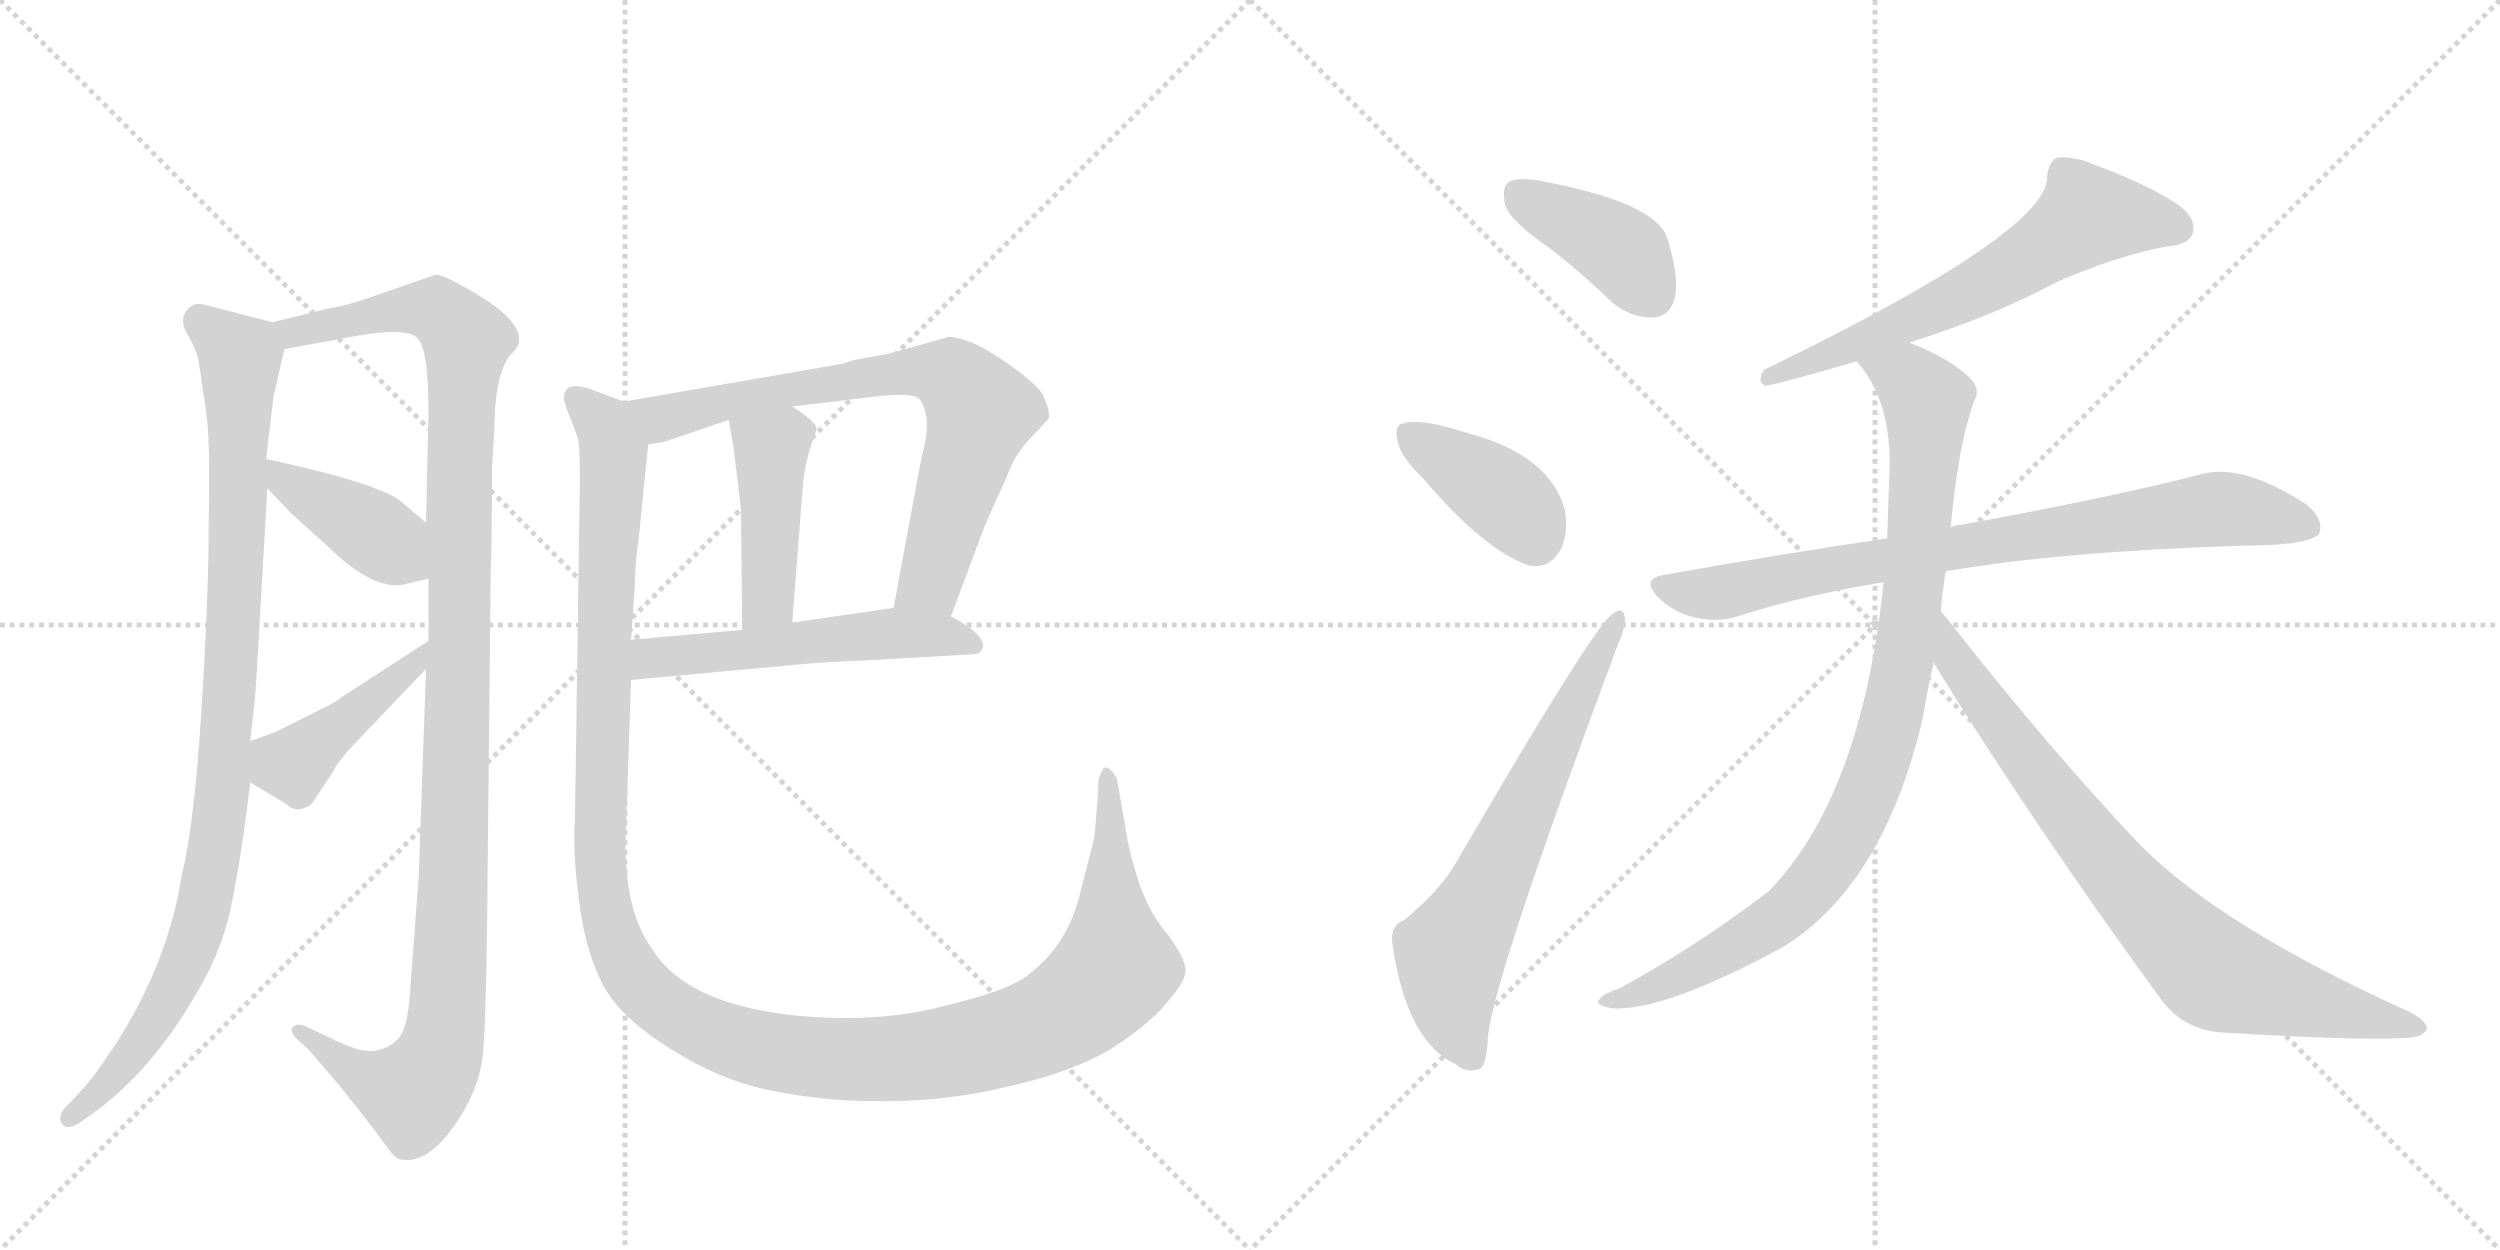 <svg version="1.1" viewBox="0 0 2048 1024" xmlns="http://www.w3.org/2000/svg">
  <g stroke="lightgray" stroke-dasharray="1,1" stroke-width="1" transform="scale(4, 4)">
    <line x1="0" y1="0" x2="256" y2="256"></line>
    <line x1="256" y1="0" x2="0" y2="256"></line>
    <line x1="128" y1="0" x2="128" y2="256"></line>
    <line x1="0" y1="128" x2="256" y2="128"></line>
    <line x1="256" y1="0" x2="512" y2="256"></line>
    <line x1="512" y1="0" x2="256" y2="256"></line>
    <line x1="384" y1="0" x2="384" y2="256"></line>
    <line x1="256" y1="128" x2="512" y2="128"></line>
  </g>
<g transform="scale(1, -1) translate(0, -850)">
   <style type="text/css">
    @keyframes keyframes0 {
      from {
       stroke: black;
       stroke-dashoffset: 961;
       stroke-width: 128;
       }
       76% {
       animation-timing-function: step-end;
       stroke: black;
       stroke-dashoffset: 0;
       stroke-width: 128;
       }
       to {
       stroke: black;
       stroke-width: 1024;
       }
       }
       #make-me-a-hanzi-animation-0 {
         animation: keyframes0 1.032s both;
         animation-delay: 0s;
         animation-timing-function: linear;
       }
    @keyframes keyframes1 {
      from {
       stroke: black;
       stroke-dashoffset: 1151;
       stroke-width: 128;
       }
       79% {
       animation-timing-function: step-end;
       stroke: black;
       stroke-dashoffset: 0;
       stroke-width: 128;
       }
       to {
       stroke: black;
       stroke-width: 1024;
       }
       }
       #make-me-a-hanzi-animation-1 {
         animation: keyframes1 1.187s both;
         animation-delay: 1.032s;
         animation-timing-function: linear;
       }
    @keyframes keyframes2 {
      from {
       stroke: black;
       stroke-dashoffset: 402;
       stroke-width: 128;
       }
       57% {
       animation-timing-function: step-end;
       stroke: black;
       stroke-dashoffset: 0;
       stroke-width: 128;
       }
       to {
       stroke: black;
       stroke-width: 1024;
       }
       }
       #make-me-a-hanzi-animation-2 {
         animation: keyframes2 0.577s both;
         animation-delay: 2.219s;
         animation-timing-function: linear;
       }
    @keyframes keyframes3 {
      from {
       stroke: black;
       stroke-dashoffset: 430;
       stroke-width: 128;
       }
       58% {
       animation-timing-function: step-end;
       stroke: black;
       stroke-dashoffset: 0;
       stroke-width: 128;
       }
       to {
       stroke: black;
       stroke-width: 1024;
       }
       }
       #make-me-a-hanzi-animation-3 {
         animation: keyframes3 0.6s both;
         animation-delay: 2.796s;
         animation-timing-function: linear;
       }
    @keyframes keyframes4 {
      from {
       stroke: black;
       stroke-dashoffset: 732;
       stroke-width: 128;
       }
       70% {
       animation-timing-function: step-end;
       stroke: black;
       stroke-dashoffset: 0;
       stroke-width: 128;
       }
       to {
       stroke: black;
       stroke-width: 1024;
       }
       }
       #make-me-a-hanzi-animation-4 {
         animation: keyframes4 0.846s both;
         animation-delay: 3.396s;
         animation-timing-function: linear;
       }
    @keyframes keyframes5 {
      from {
       stroke: black;
       stroke-dashoffset: 434;
       stroke-width: 128;
       }
       59% {
       animation-timing-function: step-end;
       stroke: black;
       stroke-dashoffset: 0;
       stroke-width: 128;
       }
       to {
       stroke: black;
       stroke-width: 1024;
       }
       }
       #make-me-a-hanzi-animation-5 {
         animation: keyframes5 0.603s both;
         animation-delay: 4.242s;
         animation-timing-function: linear;
       }
    @keyframes keyframes6 {
      from {
       stroke: black;
       stroke-dashoffset: 535;
       stroke-width: 128;
       }
       64% {
       animation-timing-function: step-end;
       stroke: black;
       stroke-dashoffset: 0;
       stroke-width: 128;
       }
       to {
       stroke: black;
       stroke-width: 1024;
       }
       }
       #make-me-a-hanzi-animation-6 {
         animation: keyframes6 0.685s both;
         animation-delay: 4.845s;
         animation-timing-function: linear;
       }
    @keyframes keyframes7 {
      from {
       stroke: black;
       stroke-dashoffset: 1334;
       stroke-width: 128;
       }
       81% {
       animation-timing-function: step-end;
       stroke: black;
       stroke-dashoffset: 0;
       stroke-width: 128;
       }
       to {
       stroke: black;
       stroke-width: 1024;
       }
       }
       #make-me-a-hanzi-animation-7 {
         animation: keyframes7 1.336s both;
         animation-delay: 5.53s;
         animation-timing-function: linear;
       }
    @keyframes keyframes8 {
      from {
       stroke: black;
       stroke-dashoffset: 398;
       stroke-width: 128;
       }
       56% {
       animation-timing-function: step-end;
       stroke: black;
       stroke-dashoffset: 0;
       stroke-width: 128;
       }
       to {
       stroke: black;
       stroke-width: 1024;
       }
       }
       #make-me-a-hanzi-animation-8 {
         animation: keyframes8 0.574s both;
         animation-delay: 6.866s;
         animation-timing-function: linear;
       }
    @keyframes keyframes9 {
      from {
       stroke: black;
       stroke-dashoffset: 391;
       stroke-width: 128;
       }
       56% {
       animation-timing-function: step-end;
       stroke: black;
       stroke-dashoffset: 0;
       stroke-width: 128;
       }
       to {
       stroke: black;
       stroke-width: 1024;
       }
       }
       #make-me-a-hanzi-animation-9 {
         animation: keyframes9 0.568s both;
         animation-delay: 7.44s;
         animation-timing-function: linear;
       }
    @keyframes keyframes10 {
      from {
       stroke: black;
       stroke-dashoffset: 647;
       stroke-width: 128;
       }
       68% {
       animation-timing-function: step-end;
       stroke: black;
       stroke-dashoffset: 0;
       stroke-width: 128;
       }
       to {
       stroke: black;
       stroke-width: 1024;
       }
       }
       #make-me-a-hanzi-animation-10 {
         animation: keyframes10 0.777s both;
         animation-delay: 8.008s;
         animation-timing-function: linear;
       }
    @keyframes keyframes11 {
      from {
       stroke: black;
       stroke-dashoffset: 631;
       stroke-width: 128;
       }
       67% {
       animation-timing-function: step-end;
       stroke: black;
       stroke-dashoffset: 0;
       stroke-width: 128;
       }
       to {
       stroke: black;
       stroke-width: 1024;
       }
       }
       #make-me-a-hanzi-animation-11 {
         animation: keyframes11 0.764s both;
         animation-delay: 8.784s;
         animation-timing-function: linear;
       }
    @keyframes keyframes12 {
      from {
       stroke: black;
       stroke-dashoffset: 794;
       stroke-width: 128;
       }
       72% {
       animation-timing-function: step-end;
       stroke: black;
       stroke-dashoffset: 0;
       stroke-width: 128;
       }
       to {
       stroke: black;
       stroke-width: 1024;
       }
       }
       #make-me-a-hanzi-animation-12 {
         animation: keyframes12 0.896s both;
         animation-delay: 9.548s;
         animation-timing-function: linear;
       }
    @keyframes keyframes13 {
      from {
       stroke: black;
       stroke-dashoffset: 924;
       stroke-width: 128;
       }
       75% {
       animation-timing-function: step-end;
       stroke: black;
       stroke-dashoffset: 0;
       stroke-width: 128;
       }
       to {
       stroke: black;
       stroke-width: 1024;
       }
       }
       #make-me-a-hanzi-animation-13 {
         animation: keyframes13 1.002s both;
         animation-delay: 10.444s;
         animation-timing-function: linear;
       }
    @keyframes keyframes14 {
      from {
       stroke: black;
       stroke-dashoffset: 785;
       stroke-width: 128;
       }
       72% {
       animation-timing-function: step-end;
       stroke: black;
       stroke-dashoffset: 0;
       stroke-width: 128;
       }
       to {
       stroke: black;
       stroke-width: 1024;
       }
       }
       #make-me-a-hanzi-animation-14 {
         animation: keyframes14 0.889s both;
         animation-delay: 11.446s;
         animation-timing-function: linear;
       }
</style>
<path d="M 223 586 L 169 600 Q 163 602 158 600 Q 145 592 153 577 Q 162 562 163 552 Q 165 541 166 531 Q 168 521 170 502 Q 172 483 171 423 Q 171 362 165 268 Q 159 173 149 134 Q 138 61 93 -8 Q 75 -35 66 -44 L 52 -59 Q 47 -67 51 -71 Q 55 -76 65 -70 L 79 -60 Q 126 -25 162 38 Q 184 75 191 116 Q 199 157 205 209 L 205 243 L 208 270 Q 209 273 213 345 L 219 450 L 218 474 L 224 525 L 233 564 C 237 582 237 582 223 586 Z" fill="lightgray"></path> 
<path d="M 349 302 L 343 132 L 336 39 Q 334 5 325 -2 Q 317 -10 305 -11 Q 294 -12 270 0 L 251 9 Q 244 12 240 9 Q 237 6 242 0 L 253 -10 L 277 -38 Q 306 -74 315 -87 Q 324 -100 329 -100 Q 354 -104 380 -60 Q 392 -39 395 -18 Q 398 3 399 90 L 402 381 Q 403 410 403 466 L 405 498 Q 405 540 417 558 Q 425 566 425 569 Q 429 588 382 614 Q 363 625 357 625 L 305 607 Q 282 599 272 598 L 223 586 C 194 579 203 559 233 564 L 293 575 Q 333 582 342 573 Q 351 564 351 512 L 349 422 L 351 376 L 351 325 L 349 302 Z" fill="lightgray"></path> 
<path d="M 219 450 L 238 430 L 270 401 Q 305 367 330 371 L 351 376 C 380 383 372 403 349 422 L 331 437 Q 316 453 218 474 C 191 480 198 472 219 450 Z" fill="lightgray"></path> 
<path d="M 285 235 L 349 302 C 370 324 376 341 351 325 L 280 279 Q 275 275 267 271 L 225 250 L 205 243 C 177 233 179 224 205 209 L 235 191 Q 243 183 255 191 L 273 218 Q 275 223 285 235 Z" fill="lightgray"></path> 
<path d="M 777 574 L 727 560 L 699 555 L 690 552 L 511 521 C 481 516 502 481 531 486 L 544 488 L 597 506 L 649 517 L 708 524 Q 750 530 754 522 Q 764 506 755 476 L 732 352 C 727 323 769 317 779 345 L 807 420 L 825 460 Q 831 478 846 493 L 859 507 Q 861 512 854 527 Q 848 537 820 556 Q 793 574 777 574 Z" fill="lightgray"></path> 
<path d="M 597 506 L 601 483 L 607 432 L 608 334 C 608 304 647 310 649 340 L 658 456 Q 660 471 664 484 Q 669 497 669 499 Q 669 504 649 517 C 624 534 592 536 597 506 Z" fill="lightgray"></path> 
<path d="M 517 293 L 658 306 Q 681 308 709 309 L 797 314 Q 803 314 805 319 Q 807 324 799 332 Q 791 339 779 345 C 759 356 759 356 732 352 L 649 340 L 608 334 L 517 326 C 487 323 487 290 517 293 Z" fill="lightgray"></path> 
<path d="M 511 521 L 487 530 Q 464 539 462 526 Q 461 522 467 508 Q 473 493 474 488 Q 475 483 475 454 L 471 179 Q 469 154 474 114 Q 479 73 493 45 Q 507 17 549 -9 Q 591 -36 635 -44 Q 680 -53 728 -52 Q 776 -52 826 -40 Q 876 -29 909 -10 Q 942 11 957 30 Q 973 48 971 57 Q 970 66 957 84 Q 942 101 933 127 Q 925 152 923 166 L 915 212 Q 907 226 903 219 L 900 212 L 899 194 Q 897 166 896 162 L 884 115 Q 873 73 839 49 Q 823 38 774 26 Q 725 13 665 17 Q 564 24 534 73 Q 509 107 513 177 L 517 293 L 517 326 L 520 369 Q 520 387 524 416 L 531 486 C 534 513 534 513 511 521 Z" fill="lightgray"></path> 
<path d="M 1269 647 Q 1294 628 1321 602 Q 1337 589 1355 590 Q 1368 591 1372 606 Q 1376 624 1365 657 Q 1353 685 1261 702 Q 1243 705 1236 701 Q 1230 697 1233 682 Q 1237 669 1269 647 Z" fill="lightgray"></path> 
<path d="M 1165 459 Q 1216 399 1252 387 Q 1268 383 1278 399 Q 1285 412 1282 432 Q 1270 477 1203 495 Q 1163 508 1149 503 Q 1142 502 1145 488 Q 1148 475 1165 459 Z" fill="lightgray"></path> 
<path d="M 1150 96 Q 1138 92 1141 74 Q 1153 -4 1193 -22 Q 1200 -29 1211 -26 Q 1218 -25 1219 2 Q 1225 53 1325 321 Q 1332 337 1331 344 Q 1330 354 1321 347 Q 1306 338 1192 142 Q 1179 120 1150 96 Z" fill="lightgray"></path> 
<path d="M 1565 569 Q 1564 570 1566 570 Q 1635 592 1685 619 Q 1733 640 1774 648 Q 1792 649 1796 658 Q 1800 670 1786 681 Q 1764 697 1716 715 Q 1700 722 1685 721 Q 1678 717 1677 705 Q 1678 660 1445 547 Q 1439 537 1446 534 Q 1452 534 1521 554 L 1565 569 Z" fill="lightgray"></path> 
<path d="M 1594 382 Q 1685 398 1837 403 Q 1892 403 1900 413 Q 1904 425 1889 437 Q 1838 470 1805 462 Q 1732 443 1606 420 Q 1602 420 1598 418 L 1546 409 Q 1458 396 1363 379 Q 1344 376 1358 361 Q 1371 348 1389 344 Q 1408 340 1423 345 Q 1480 363 1543 373 L 1594 382 Z" fill="lightgray"></path> 
<path d="M 1590 349 Q 1591 365 1594 382 L 1598 418 Q 1604 484 1617 521 Q 1623 531 1614 540 Q 1598 556 1565 569 C 1538 581 1504 578 1521 554 Q 1548 524 1548 470 Q 1547 440 1546 409 L 1543 373 Q 1525 198 1449 120 Q 1389 74 1326 40 Q 1313 36 1310 31 Q 1306 27 1320 24 Q 1363 21 1462 75 Q 1543 126 1575 261 Q 1579 285 1584 307 L 1590 349 Z" fill="lightgray"></path> 
<path d="M 1584 307 Q 1666 174 1772 29 Q 1791 5 1824 4 Q 1939 -3 1975 0 Q 1985 1 1988 7 Q 1989 13 1974 21 Q 1821 90 1754 157 Q 1679 236 1596 342 Q 1593 346 1590 349 C 1571 372 1568 332 1584 307 Z" fill="lightgray"></path> 
      <clipPath id="make-me-a-hanzi-clip-0">
      <path d="M 223 586 L 169 600 Q 163 602 158 600 Q 145 592 153 577 Q 162 562 163 552 Q 165 541 166 531 Q 168 521 170 502 Q 172 483 171 423 Q 171 362 165 268 Q 159 173 149 134 Q 138 61 93 -8 Q 75 -35 66 -44 L 52 -59 Q 47 -67 51 -71 Q 55 -76 65 -70 L 79 -60 Q 126 -25 162 38 Q 184 75 191 116 Q 199 157 205 209 L 205 243 L 208 270 Q 209 273 213 345 L 219 450 L 218 474 L 224 525 L 233 564 C 237 582 237 582 223 586 Z" fill="lightgray"></path>
      </clipPath>
      <path clip-path="url(#make-me-a-hanzi-clip-0)" d="M 164 588 L 197 558 L 192 333 L 174 141 L 162 89 L 135 27 L 104 -19 L 58 -66 " fill="none" id="make-me-a-hanzi-animation-0" stroke-dasharray="833 1666" stroke-linecap="round"></path>

      <clipPath id="make-me-a-hanzi-clip-1">
      <path d="M 349 302 L 343 132 L 336 39 Q 334 5 325 -2 Q 317 -10 305 -11 Q 294 -12 270 0 L 251 9 Q 244 12 240 9 Q 237 6 242 0 L 253 -10 L 277 -38 Q 306 -74 315 -87 Q 324 -100 329 -100 Q 354 -104 380 -60 Q 392 -39 395 -18 Q 398 3 399 90 L 402 381 Q 403 410 403 466 L 405 498 Q 405 540 417 558 Q 425 566 425 569 Q 429 588 382 614 Q 363 625 357 625 L 305 607 Q 282 599 272 598 L 223 586 C 194 579 203 559 233 564 L 293 575 Q 333 582 342 573 Q 351 564 351 512 L 349 422 L 351 376 L 351 325 L 349 302 Z" fill="lightgray"></path>
      </clipPath>
      <path clip-path="url(#make-me-a-hanzi-clip-1)" d="M 230 583 L 253 579 L 345 598 L 361 594 L 382 567 L 377 524 L 372 129 L 363 -3 L 338 -46 L 299 -32 L 246 6 " fill="none" id="make-me-a-hanzi-animation-1" stroke-dasharray="1023 2046" stroke-linecap="round"></path>

      <clipPath id="make-me-a-hanzi-clip-2">
      <path d="M 219 450 L 238 430 L 270 401 Q 305 367 330 371 L 351 376 C 380 383 372 403 349 422 L 331 437 Q 316 453 218 474 C 191 480 198 472 219 450 Z" fill="lightgray"></path>
      </clipPath>
      <path clip-path="url(#make-me-a-hanzi-clip-2)" d="M 229 468 L 234 455 L 300 418 L 344 383 " fill="none" id="make-me-a-hanzi-animation-2" stroke-dasharray="274 548" stroke-linecap="round"></path>

      <clipPath id="make-me-a-hanzi-clip-3">
      <path d="M 285 235 L 349 302 C 370 324 376 341 351 325 L 280 279 Q 275 275 267 271 L 225 250 L 205 243 C 177 233 179 224 205 209 L 235 191 Q 243 183 255 191 L 273 218 Q 275 223 285 235 Z" fill="lightgray"></path>
      </clipPath>
      <path clip-path="url(#make-me-a-hanzi-clip-3)" d="M 213 237 L 240 224 L 337 303 L 346 320 " fill="none" id="make-me-a-hanzi-animation-3" stroke-dasharray="302 604" stroke-linecap="round"></path>

      <clipPath id="make-me-a-hanzi-clip-4">
      <path d="M 777 574 L 727 560 L 699 555 L 690 552 L 511 521 C 481 516 502 481 531 486 L 544 488 L 597 506 L 649 517 L 708 524 Q 750 530 754 522 Q 764 506 755 476 L 732 352 C 727 323 769 317 779 345 L 807 420 L 825 460 Q 831 478 846 493 L 859 507 Q 861 512 854 527 Q 848 537 820 556 Q 793 574 777 574 Z" fill="lightgray"></path>
      </clipPath>
      <path clip-path="url(#make-me-a-hanzi-clip-4)" d="M 519 518 L 545 507 L 595 522 L 709 541 L 751 546 L 783 539 L 804 513 L 762 374 L 741 358 " fill="none" id="make-me-a-hanzi-animation-4" stroke-dasharray="604 1208" stroke-linecap="round"></path>

      <clipPath id="make-me-a-hanzi-clip-5">
      <path d="M 597 506 L 601 483 L 607 432 L 608 334 C 608 304 647 310 649 340 L 658 456 Q 660 471 664 484 Q 669 497 669 499 Q 669 504 649 517 C 624 534 592 536 597 506 Z" fill="lightgray"></path>
      </clipPath>
      <path clip-path="url(#make-me-a-hanzi-clip-5)" d="M 605 501 L 631 480 L 630 363 L 614 341 " fill="none" id="make-me-a-hanzi-animation-5" stroke-dasharray="306 612" stroke-linecap="round"></path>

      <clipPath id="make-me-a-hanzi-clip-6">
      <path d="M 517 293 L 658 306 Q 681 308 709 309 L 797 314 Q 803 314 805 319 Q 807 324 799 332 Q 791 339 779 345 C 759 356 759 356 732 352 L 649 340 L 608 334 L 517 326 C 487 323 487 290 517 293 Z" fill="lightgray"></path>
      </clipPath>
      <path clip-path="url(#make-me-a-hanzi-clip-6)" d="M 524 299 L 539 311 L 737 332 L 797 323 " fill="none" id="make-me-a-hanzi-animation-6" stroke-dasharray="407 814" stroke-linecap="round"></path>

      <clipPath id="make-me-a-hanzi-clip-7">
      <path d="M 511 521 L 487 530 Q 464 539 462 526 Q 461 522 467 508 Q 473 493 474 488 Q 475 483 475 454 L 471 179 Q 469 154 474 114 Q 479 73 493 45 Q 507 17 549 -9 Q 591 -36 635 -44 Q 680 -53 728 -52 Q 776 -52 826 -40 Q 876 -29 909 -10 Q 942 11 957 30 Q 973 48 971 57 Q 970 66 957 84 Q 942 101 933 127 Q 925 152 923 166 L 915 212 Q 907 226 903 219 L 900 212 L 899 194 Q 897 166 896 162 L 884 115 Q 873 73 839 49 Q 823 38 774 26 Q 725 13 665 17 Q 564 24 534 73 Q 509 107 513 177 L 517 293 L 517 326 L 520 369 Q 520 387 524 416 L 531 486 C 534 513 534 513 511 521 Z" fill="lightgray"></path>
      </clipPath>
      <path clip-path="url(#make-me-a-hanzi-clip-7)" d="M 472 524 L 496 499 L 502 477 L 493 124 L 512 61 L 542 27 L 596 -2 L 691 -18 L 785 -10 L 863 14 L 914 58 L 908 213 " fill="none" id="make-me-a-hanzi-animation-7" stroke-dasharray="1206 2412" stroke-linecap="round"></path>

      <clipPath id="make-me-a-hanzi-clip-8">
      <path d="M 1269 647 Q 1294 628 1321 602 Q 1337 589 1355 590 Q 1368 591 1372 606 Q 1376 624 1365 657 Q 1353 685 1261 702 Q 1243 705 1236 701 Q 1230 697 1233 682 Q 1237 669 1269 647 Z" fill="lightgray"></path>
      </clipPath>
      <path clip-path="url(#make-me-a-hanzi-clip-8)" d="M 1243 693 L 1323 648 L 1354 609 " fill="none" id="make-me-a-hanzi-animation-8" stroke-dasharray="270 540" stroke-linecap="round"></path>

      <clipPath id="make-me-a-hanzi-clip-9">
      <path d="M 1165 459 Q 1216 399 1252 387 Q 1268 383 1278 399 Q 1285 412 1282 432 Q 1270 477 1203 495 Q 1163 508 1149 503 Q 1142 502 1145 488 Q 1148 475 1165 459 Z" fill="lightgray"></path>
      </clipPath>
      <path clip-path="url(#make-me-a-hanzi-clip-9)" d="M 1155 493 L 1226 448 L 1258 409 " fill="none" id="make-me-a-hanzi-animation-9" stroke-dasharray="263 526" stroke-linecap="round"></path>

      <clipPath id="make-me-a-hanzi-clip-10">
      <path d="M 1150 96 Q 1138 92 1141 74 Q 1153 -4 1193 -22 Q 1200 -29 1211 -26 Q 1218 -25 1219 2 Q 1225 53 1325 321 Q 1332 337 1331 344 Q 1330 354 1321 347 Q 1306 338 1192 142 Q 1179 120 1150 96 Z" fill="lightgray"></path>
      </clipPath>
      <path clip-path="url(#make-me-a-hanzi-clip-10)" d="M 1205 -16 L 1189 27 L 1188 69 L 1214 111 L 1324 340 " fill="none" id="make-me-a-hanzi-animation-10" stroke-dasharray="519 1038" stroke-linecap="round"></path>

      <clipPath id="make-me-a-hanzi-clip-11">
      <path d="M 1565 569 Q 1564 570 1566 570 Q 1635 592 1685 619 Q 1733 640 1774 648 Q 1792 649 1796 658 Q 1800 670 1786 681 Q 1764 697 1716 715 Q 1700 722 1685 721 Q 1678 717 1677 705 Q 1678 660 1445 547 Q 1439 537 1446 534 Q 1452 534 1521 554 L 1565 569 Z" fill="lightgray"></path>
      </clipPath>
      <path clip-path="url(#make-me-a-hanzi-clip-11)" d="M 1784 663 L 1711 673 L 1609 609 L 1510 567 L 1506 560 L 1466 548 L 1459 551 L 1447 541 " fill="none" id="make-me-a-hanzi-animation-11" stroke-dasharray="503 1006" stroke-linecap="round"></path>

      <clipPath id="make-me-a-hanzi-clip-12">
      <path d="M 1594 382 Q 1685 398 1837 403 Q 1892 403 1900 413 Q 1904 425 1889 437 Q 1838 470 1805 462 Q 1732 443 1606 420 Q 1602 420 1598 418 L 1546 409 Q 1458 396 1363 379 Q 1344 376 1358 361 Q 1371 348 1389 344 Q 1408 340 1423 345 Q 1480 363 1543 373 L 1594 382 Z" fill="lightgray"></path>
      </clipPath>
      <path clip-path="url(#make-me-a-hanzi-clip-12)" d="M 1361 370 L 1413 365 L 1619 405 L 1815 433 L 1892 419 " fill="none" id="make-me-a-hanzi-animation-12" stroke-dasharray="666 1332" stroke-linecap="round"></path>

      <clipPath id="make-me-a-hanzi-clip-13">
      <path d="M 1590 349 Q 1591 365 1594 382 L 1598 418 Q 1604 484 1617 521 Q 1623 531 1614 540 Q 1598 556 1565 569 C 1538 581 1504 578 1521 554 Q 1548 524 1548 470 Q 1547 440 1546 409 L 1543 373 Q 1525 198 1449 120 Q 1389 74 1326 40 Q 1313 36 1310 31 Q 1306 27 1320 24 Q 1363 21 1462 75 Q 1543 126 1575 261 Q 1579 285 1584 307 L 1590 349 Z" fill="lightgray"></path>
      </clipPath>
      <path clip-path="url(#make-me-a-hanzi-clip-13)" d="M 1530 552 L 1564 539 L 1579 512 L 1559 305 L 1527 193 L 1506 154 L 1465 104 L 1409 67 L 1316 29 " fill="none" id="make-me-a-hanzi-animation-13" stroke-dasharray="796 1592" stroke-linecap="round"></path>

      <clipPath id="make-me-a-hanzi-clip-14">
      <path d="M 1584 307 Q 1666 174 1772 29 Q 1791 5 1824 4 Q 1939 -3 1975 0 Q 1985 1 1988 7 Q 1989 13 1974 21 Q 1821 90 1754 157 Q 1679 236 1596 342 Q 1593 346 1590 349 C 1571 372 1568 332 1584 307 Z" fill="lightgray"></path>
      </clipPath>
      <path clip-path="url(#make-me-a-hanzi-clip-14)" d="M 1597 332 L 1601 309 L 1703 172 L 1810 56 L 1858 37 L 1980 7 " fill="none" id="make-me-a-hanzi-animation-14" stroke-dasharray="657 1314" stroke-linecap="round"></path>

</g>
</svg>

